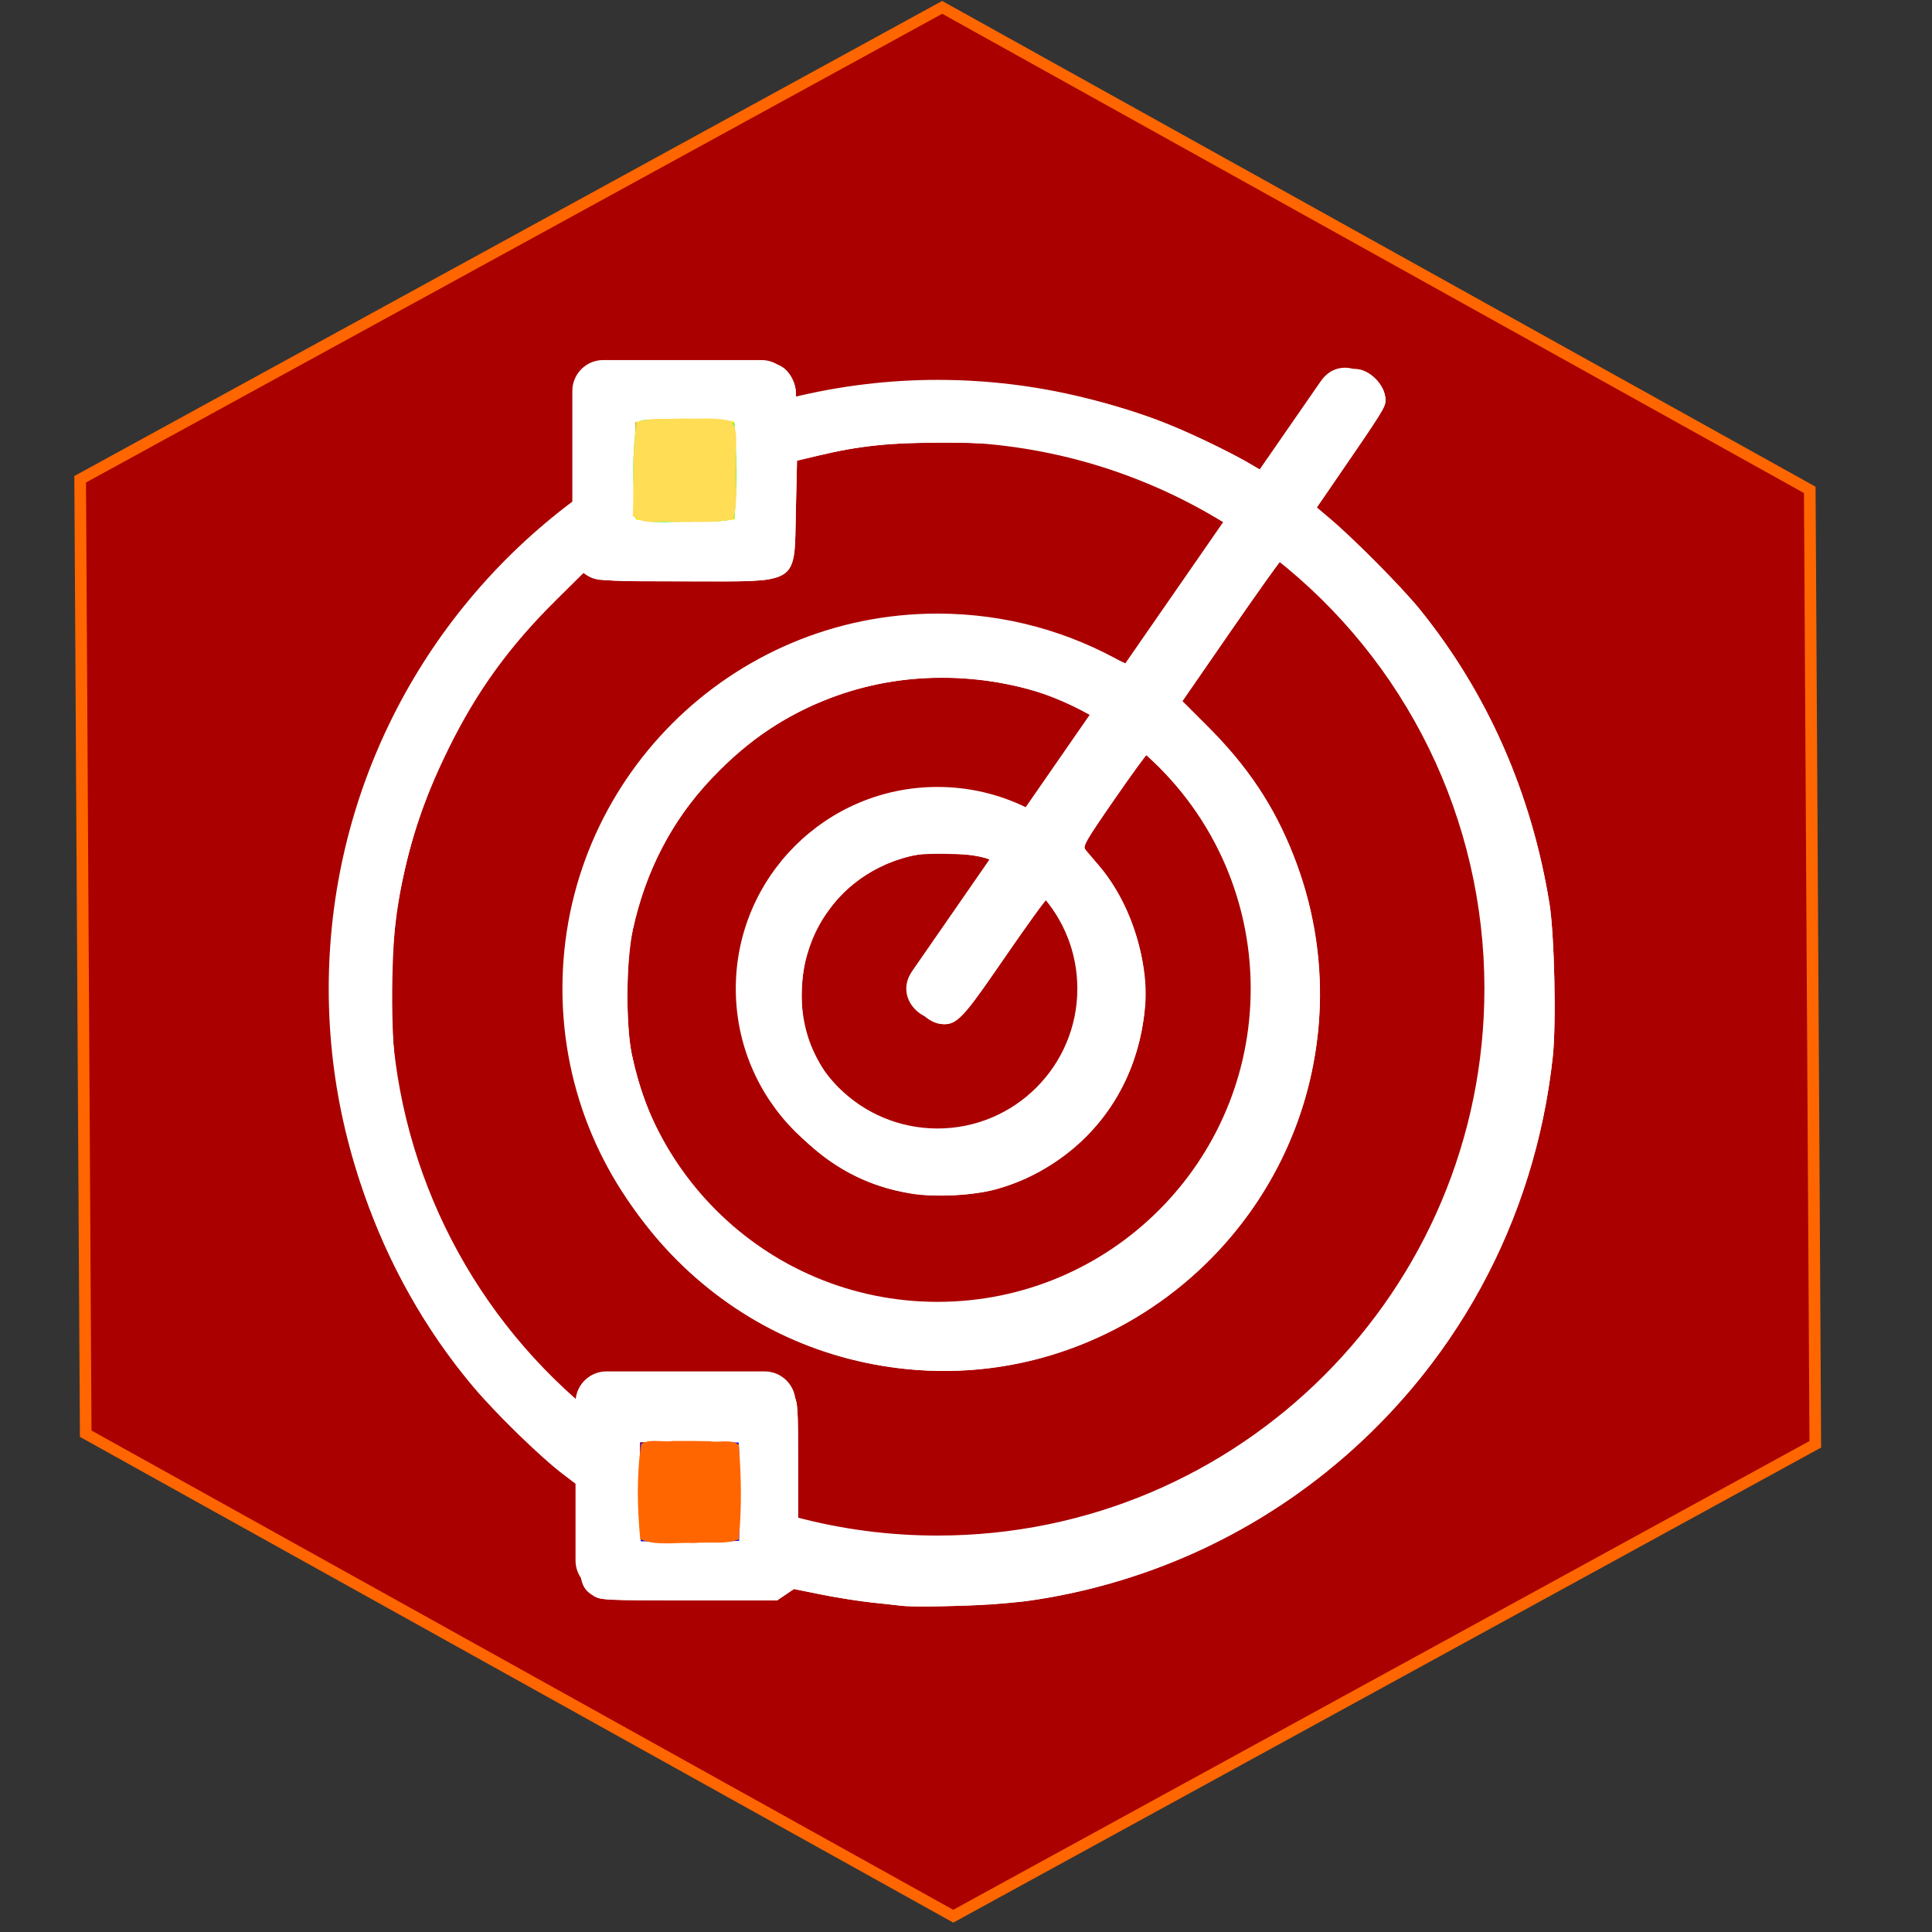 <?xml version="1.0" encoding="UTF-8" standalone="no"?>
<!-- Created with Inkscape (http://www.inkscape.org/) -->

<svg
   width="245"
   height="245"
   viewBox="0 0 64.823 64.823"
   version="1.1"
   id="svg5"
   inkscape:version="1.2.2 (b0a8486541, 2022-12-01)"
   sodipodi:docname="icon.svg"
   xmlns:inkscape="http://www.inkscape.org/namespaces/inkscape"
   xmlns:sodipodi="http://sodipodi.sourceforge.net/DTD/sodipodi-0.dtd"
   xmlns="http://www.w3.org/2000/svg"
   xmlns:svg="http://www.w3.org/2000/svg">
  <rect x="0" y="0" width="64.823" height="64.823" fill="#333333" stroke="none"/>
  <sodipodi:namedview
     id="namedview7"
     pagecolor="#ffffff"
     bordercolor="#000000"
     borderopacity="0.25"
     inkscape:showpageshadow="2"
     inkscape:pageopacity="0.0"
     inkscape:pagecheckerboard="false"
     inkscape:deskcolor="#d1d1d1"
     inkscape:document-units="mm"
     showgrid="false"
     inkscape:zoom="2.0938382"
     inkscape:cx="18.148489"
     inkscape:cy="162.38122"
     inkscape:window-width="1920"
     inkscape:window-height="1029"
     inkscape:window-x="0"
     inkscape:window-y="27"
     inkscape:window-maximized="1"
     inkscape:current-layer="layer1" />
  <defs
     id="defs2">
    <style
       type="text/css"
       id="style9">
   <![CDATA[
    .fil0 {fill:black;fill-rule:nonzero}
   ]]>
  </style>
  </defs>
  <g
     inkscape:label="Layer 1"
     inkscape:groupmode="layer"
     id="layer1"
     transform="translate(-11.672,-8.886)">
    <path
       sodipodi:type="star"
       style="fill:#aa0000;stroke-width:1.246;stroke:#ff6600;stroke-opacity:1;stroke-dasharray:none;stroke-dashoffset:0"
       id="path233"
       inkscape:flatsided="true"
       sodipodi:sides="6"
       sodipodi:cx="45.901051"
       sodipodi:cy="75.589584"
       sodipodi:r1="107.02852"
       sodipodi:r2="93.114815"
       sodipodi:arg1="0.69791125"
       sodipodi:arg2="1.22151"
       inkscape:rounded="0"
       inkscape:randomized="0"
       d="M 127.905,144.368 27.339,180.996 -54.665,112.218 -36.103,6.811 64.463,-29.817 146.467,38.962 Z"
       inkscape:transform-center-x="4.2152349"
       inkscape:transform-center-y="-0.45598077"
       transform="matrix(0.308,-0.05,0.056,0.295,25.1,21.152)" />
    <g
       id="Layer_x0020_1"
       transform="matrix(0.05,0,0,0.05,20.561,20.77)"
       style="fill:#ffffff">
      <path
         class="fil0"
         d="m 208.428,754.11 c -104.35,-77.31 -165.62,-198.42 -165.62,-328.36 0,-128.87 60.46,-249.46 163.47,-326.81 v -74.25 c 0,-11.47 9.3,-20.76 20.76,-20.76 h 106.13 c 11.46,0 20.76,9.29 20.76,20.76 v 4.34 c 31.74,-7.78 64.73,-11.8 97.4,-11.8 79.03,0 152.82,22.45 215.34,61.31 l 41.86,-60.43 c 15.45,-22.37 49.51,1.14 34.06,23.52 l -41.92,60.51 c 100.44,77.47 159.18,196.39 159.18,323.61 0,225.62 -182.9,408.52 -408.52,408.52 -33.52,0 -66.98,-4.08 -99.49,-12.24 -3.79,4.99 -9.78,8.2 -16.53,8.2 h -106.12 c -11.47,0 -20.76,-9.29 -20.76,-20.76 z m 4.85,-607.76 c -82.07,70 -128.95,171.43 -128.95,279.4 0,105.7 45.1,205.43 124.22,275.31 1.15,-10.39 9.95,-18.47 20.64,-18.47 h 106.12 c 11.47,0 20.76,9.29 20.76,20.76 v 76.95 c 31.08,8.31 63.1,12.45 95.26,12.45 202.69,0 367,-164.31 367,-367 0,-113.54 -52.09,-219.77 -141.34,-289.43 l -65.81,95.02 c 58.22,47.93 91.84,118.83 91.84,194.41 0,139 -112.69,251.69 -251.69,251.69 -139,0 -251.69,-112.69 -251.69,-251.69 0,-138.99 112.69,-251.68 251.69,-251.68 45.84,0 88.82,12.26 125.84,33.67 l 65.82,-95.02 c -55.78,-34.22 -121.42,-53.97 -191.66,-53.97 -33.07,0 -65.52,4.25 -97.4,13 v 59.06 c 0,11.47 -9.3,20.76 -20.76,20.76 h -106.13 c -5.28,0 -10.09,-1.97 -13.76,-5.22 z m 99.12,-100.9 h -64.6 v 64.6 h 64.6 z m 2.15,678.66 h -64.6 v 64.6 h 64.6 z m 153.81,-286.6 c -15.45,22.37 -49.51,-1.14 -34.06,-23.51 l 52.15,-75.29 c -10.85,-4.38 -22.7,-6.79 -35.12,-6.79 -51.83,0 -93.84,42.01 -93.84,93.83 0,51.83 42.01,93.84 93.84,93.84 51.83,0 93.84,-42.01 93.84,-93.84 0,-24.46 -9.37,-46.75 -24.71,-63.45 z m 42.14,-133.53 42.93,-61.96 c -30.23,-16.84 -65.04,-26.43 -102.1,-26.43 -116.07,0 -210.17,94.09 -210.17,210.16 0,116.07 94.1,210.17 210.17,210.17 116.07,0 210.17,-94.1 210.17,-210.17 0,-61.91 -27,-120.08 -74.07,-160.14 l -42.92,61.97 c 27.01,25.7 42.18,60.85 42.18,98.17 0,74.76 -60.61,135.37 -135.36,135.37 -74.75,0 -135.36,-60.61 -135.36,-135.37 0,-74.75 60.61,-135.36 135.36,-135.36 21.22,0 41.3,4.89 59.17,13.59 z"
         id="path13"
         style="fill:#ffffff" />
    </g>
    <path
       style="fill:#ffffff;stroke-width:0.076"
       d="m 41.939,62.764 c -0.146,-0.017 -0.606,-0.067 -1.023,-0.111 -0.417,-0.044 -1.173,-0.164 -1.68,-0.267 l -0.922,-0.188 -0.283,0.192 -0.283,0.192 h -2.956 c -2.831,0 -2.966,-0.006 -3.203,-0.153 -0.443,-0.274 -0.491,-0.487 -0.491,-2.172 V 58.752 l -0.547,-0.416 c -0.792,-0.603 -2.33,-2.113 -3.077,-3.02 -3.182,-3.866 -4.837,-8.672 -4.689,-13.619 0.094,-3.157 0.735,-5.728 2.133,-8.566 0.683,-1.385 1.448,-2.597 2.37,-3.75 0.704,-0.881 2.266,-2.452 3.089,-3.106 l 0.606,-0.482 0.038,-2.117 0.038,-2.117 0.283,-0.259 0.283,-0.259 3.014,3.26e-4 c 2.89,3.25e-4 3.025,0.007 3.265,0.153 0.266,0.162 0.469,0.542 0.469,0.876 0,0.18 0.022,0.196 0.208,0.155 4.031,-0.891 7.809,-0.673 11.693,0.674 0.854,0.296 2.685,1.15 3.406,1.588 0.243,0.148 0.462,0.268 0.486,0.268 0.024,0 0.546,-0.72 1.158,-1.6 1.139,-1.637 1.378,-1.886 1.81,-1.886 0.488,0 1.023,0.542 1.023,1.039 3.25e-4,0.245 -0.048,0.321 -1.779,2.835 l -0.529,0.768 0.453,0.386 c 0.857,0.731 2.401,2.288 2.989,3.015 2.288,2.831 3.764,6.174 4.367,9.889 0.167,1.028 0.233,4.022 0.113,5.134 -0.941,8.74 -7.194,15.867 -15.711,17.908 -1.41,0.338 -2.707,0.495 -4.343,0.526 -0.834,0.016 -1.636,0.014 -1.781,-0.003 z m 4.359,-2.219 c 3.032,-0.521 5.718,-1.663 8.149,-3.465 0.929,-0.689 2.881,-2.609 3.539,-3.482 2.092,-2.776 3.295,-5.703 3.753,-9.135 0.136,-1.02 0.113,-3.698 -0.04,-4.723 -0.612,-4.083 -2.307,-7.556 -5.087,-10.427 -0.698,-0.721 -1.793,-1.682 -1.91,-1.677 -0.036,0.002 -0.807,1.077 -1.713,2.389 l -1.648,2.387 0.819,0.813 c 1.346,1.337 2.23,2.656 2.898,4.327 2.678,6.694 -0.806,14.277 -7.649,16.645 -5.382,1.863 -11.367,-0.157 -14.578,-4.918 -2.529,-3.751 -2.856,-8.519 -0.864,-12.587 1.729,-3.531 4.956,-6.02 8.911,-6.872 0.68,-0.147 1.028,-0.172 2.388,-0.175 1.359,-0.003 1.715,0.022 2.43,0.167 1.12,0.227 2.09,0.554 3.131,1.054 0.474,0.228 0.871,0.404 0.883,0.391 0.012,-0.013 0.764,-1.095 1.671,-2.405 l 1.649,-2.382 -0.166,-0.134 c -0.262,-0.212 -1.869,-1.01 -2.704,-1.343 -1.319,-0.525 -2.954,-0.947 -4.507,-1.162 -0.42,-0.058 -1.415,-0.099 -2.388,-0.098 -1.76,0.002 -2.761,0.108 -4.164,0.442 l -0.688,0.164 -0.038,1.679 c -0.057,2.523 0.177,2.373 -3.677,2.371 -2.604,-0.002 -2.828,-0.012 -3.126,-0.147 l -0.321,-0.146 -0.933,0.925 c -1.597,1.583 -2.654,3.047 -3.623,5.018 -1.29,2.623 -1.889,5.222 -1.889,8.187 0,2.159 0.264,3.847 0.907,5.799 0.724,2.198 1.699,4.013 3.116,5.802 0.497,0.627 2.099,2.309 2.199,2.309 0.032,0 0.12,-0.127 0.196,-0.283 0.076,-0.156 0.255,-0.36 0.396,-0.455 0.256,-0.171 0.273,-0.172 3.129,-0.172 3.179,0 3.268,0.012 3.547,0.469 0.144,0.236 0.153,0.378 0.153,2.348 l 3.26e-4,2.097 0.679,0.159 c 0.622,0.146 1.714,0.328 2.467,0.41 0.167,0.018 1.088,0.023 2.047,0.011 1.337,-0.017 1.956,-0.059 2.653,-0.178 z m -9.817,-1.603 v -1.668 h -1.668 -1.668 v 1.668 1.668 h 1.668 1.668 z m 8.948,-6.283 c 3.428,-0.69 6.272,-3 7.662,-6.226 0.576,-1.337 0.834,-2.643 0.833,-4.22 -0.002,-2.632 -0.847,-4.905 -2.587,-6.96 -0.448,-0.529 -1.052,-1.099 -1.164,-1.099 -0.044,0 -2.096,2.949 -2.15,3.089 -0.02,0.052 0.156,0.302 0.39,0.556 1.121,1.211 1.83,3.269 1.679,4.876 -0.195,2.068 -1.126,3.78 -2.7,4.967 -1.133,0.854 -2.279,1.273 -3.687,1.347 -2.067,0.11 -3.84,-0.589 -5.258,-2.072 -0.812,-0.85 -1.251,-1.593 -1.625,-2.756 -0.269,-0.835 -0.343,-2.223 -0.168,-3.149 0.768,-4.055 4.979,-6.524 8.837,-5.182 0.36,0.125 0.704,0.235 0.763,0.243 0.106,0.014 0.323,-0.275 1.623,-2.162 l 0.663,-0.963 -0.308,-0.157 c -2.556,-1.304 -5.756,-1.528 -8.416,-0.59 -1.54,0.543 -2.79,1.334 -3.986,2.522 -1.563,1.553 -2.476,3.247 -2.96,5.496 -0.197,0.916 -0.196,3.101 0.002,4.056 0.308,1.486 0.979,3.024 1.838,4.217 0.502,0.698 1.746,1.93 2.452,2.43 1.378,0.976 3.072,1.632 4.852,1.88 0.738,0.103 2.578,0.026 3.414,-0.142 z m -0.881,-5.821 c 0.802,-0.2 1.465,-0.594 2.132,-1.267 0.696,-0.703 1.028,-1.271 1.25,-2.139 0.247,-0.964 0.185,-2.004 -0.174,-2.932 -0.176,-0.455 -0.795,-1.435 -0.927,-1.469 -0.042,-0.011 -0.686,0.87 -1.432,1.956 -1.38,2.009 -1.608,2.262 -2.04,2.262 -0.67,9.77e-4 -1.247,-0.823 -0.961,-1.372 0.052,-0.1 0.691,-1.047 1.421,-2.104 1.02,-1.479 1.302,-1.938 1.222,-1.988 -0.225,-0.14 -1.151,-0.297 -1.752,-0.297 -1.453,0 -2.883,0.703 -3.734,1.835 -0.448,0.596 -0.586,0.868 -0.802,1.577 -0.203,0.667 -0.239,1.765 -0.08,2.425 0.189,0.785 0.679,1.657 1.259,2.242 1.244,1.253 2.88,1.703 4.619,1.27 z M 36.329,24.678 v -1.668 h -1.668 -1.668 v 1.668 1.668 h 1.668 1.668 z"
       id="path943" />
    <path
       style="fill:#ffffff;stroke-width:0.076"
       d="M 41.939,62.764 C 41.793,62.747 41.333,62.697 40.916,62.653 40.499,62.609 39.741,62.49 39.232,62.388 l -0.926,-0.185 -0.279,0.189 -0.279,0.189 h -2.956 c -2.831,0 -2.966,-0.006 -3.203,-0.153 -0.443,-0.274 -0.491,-0.487 -0.491,-2.172 V 58.752 L 30.553,58.336 C 29.791,57.755 28.316,56.32 27.554,55.418 24.346,51.618 22.609,46.58 22.785,41.583 c 0.158,-4.503 1.698,-8.683 4.497,-12.205 0.656,-0.825 2.315,-2.489 3.097,-3.106 l 0.606,-0.478 0.038,-2.118 0.038,-2.118 0.283,-0.259 0.283,-0.259 3.014,3.26e-4 c 2.89,3.25e-4 3.025,0.007 3.265,0.153 0.263,0.16 0.469,0.542 0.469,0.867 0,0.225 8e-6,0.225 0.621,0.081 3.717,-0.861 8.228,-0.489 11.885,0.982 0.884,0.355 2.16,0.978 2.817,1.374 0.235,0.141 0.446,0.257 0.468,0.257 0.023,0 0.542,-0.719 1.154,-1.598 1.14,-1.638 1.382,-1.889 1.817,-1.889 0.488,0 1.023,0.542 1.023,1.038 3.25e-4,0.241 -0.076,0.362 -1.867,2.972 l -0.438,0.638 0.413,0.346 c 0.794,0.664 2.441,2.327 3.05,3.079 2.262,2.795 3.74,6.15 4.342,9.859 0.167,1.028 0.233,4.022 0.113,5.134 -0.597,5.542 -3.302,10.495 -7.622,13.953 -2.867,2.295 -6.203,3.745 -9.893,4.299 -0.977,0.147 -3.661,0.258 -4.321,0.179 z m 4.359,-2.22 c 3.782,-0.645 7.06,-2.281 9.783,-4.881 3.088,-2.949 5.003,-6.678 5.616,-10.934 0.16,-1.11 0.179,-3.677 0.036,-4.738 -0.347,-2.567 -1.156,-4.96 -2.393,-7.079 -1.02,-1.748 -2.477,-3.5 -3.95,-4.75 -0.636,-0.54 -0.652,-0.548 -0.788,-0.407 -0.076,0.08 -0.84,1.16 -1.698,2.4 l -1.559,2.256 0.887,0.893 c 1.328,1.336 2.195,2.64 2.831,4.262 1.818,4.634 0.815,9.801 -2.597,13.375 -2.646,2.772 -6.302,4.194 -10.046,3.908 C 39.334,54.613 36.575,53.348 34.398,51.171 29.6,46.374 29.415,38.748 33.974,33.737 c 1.804,-1.983 4.183,-3.336 6.866,-3.904 0.977,-0.207 2.913,-0.284 3.953,-0.156 1.482,0.181 2.919,0.619 4.299,1.309 0.327,0.164 0.604,0.287 0.615,0.274 0.011,-0.013 0.761,-1.091 1.666,-2.396 1.305,-1.881 1.628,-2.394 1.56,-2.477 -0.143,-0.173 -2.331,-1.232 -3.21,-1.554 -1.03,-0.378 -2.621,-0.778 -3.804,-0.956 -0.673,-0.102 -1.354,-0.137 -2.615,-0.137 -1.802,0 -2.787,0.103 -4.202,0.44 l -0.688,0.164 -0.038,1.679 c -0.057,2.523 0.177,2.373 -3.677,2.371 -2.599,-0.002 -2.828,-0.012 -3.124,-0.147 l -0.319,-0.145 -0.896,0.886 c -1.579,1.561 -2.675,3.068 -3.619,4.979 -0.89,1.802 -1.358,3.231 -1.723,5.269 -0.231,1.287 -0.251,4.497 -0.036,5.799 0.325,1.975 0.843,3.598 1.716,5.382 0.952,1.945 2.288,3.787 3.789,5.225 l 0.548,0.525 0.166,-0.295 c 0.091,-0.162 0.281,-0.373 0.422,-0.468 0.256,-0.172 0.265,-0.173 3.128,-0.173 3.179,0 3.268,0.012 3.547,0.469 0.144,0.236 0.153,0.378 0.153,2.348 l 3.26e-4,2.097 0.679,0.159 c 0.621,0.146 1.705,0.326 2.467,0.41 0.167,0.018 1.088,0.023 2.047,0.01 1.324,-0.018 1.963,-0.061 2.653,-0.179 z m -9.817,-1.602 v -1.668 h -1.668 -1.668 v 1.668 1.668 h 1.668 1.668 z m 8.924,-6.288 c 4.183,-0.853 7.383,-4.013 8.33,-8.229 0.191,-0.849 0.229,-2.965 0.071,-3.917 -0.36,-2.165 -1.372,-4.149 -2.923,-5.73 -0.337,-0.344 -0.643,-0.625 -0.68,-0.625 -0.036,0 -0.55,0.701 -1.141,1.558 -0.961,1.393 -1.063,1.572 -0.967,1.687 0.059,0.071 0.254,0.299 0.433,0.508 1.134,1.319 1.738,3.317 1.528,5.054 -0.343,2.829 -2.242,5.056 -4.971,5.833 -0.697,0.198 -2.051,0.27 -2.806,0.148 -1.489,-0.24 -2.775,-0.92 -3.831,-2.024 -0.815,-0.852 -1.335,-1.747 -1.67,-2.873 -0.203,-0.681 -0.276,-2.097 -0.149,-2.883 0.666,-4.126 4.938,-6.696 8.862,-5.331 0.36,0.125 0.702,0.235 0.759,0.243 0.099,0.014 0.368,-0.347 1.706,-2.281 l 0.591,-0.855 -0.632,-0.291 c -4.293,-1.979 -9.231,-1.037 -12.386,2.363 -1.313,1.415 -2.208,3.144 -2.62,5.062 -0.228,1.064 -0.25,3.187 -0.042,4.166 0.468,2.208 1.37,3.89 2.931,5.469 1.208,1.221 2.3,1.931 3.867,2.512 0.777,0.288 1.568,0.482 2.396,0.586 0.816,0.103 2.471,0.03 3.344,-0.148 z m -0.85,-5.818 c 1.605,-0.396 3.065,-1.918 3.412,-3.558 0.293,-1.385 -0.083,-3.007 -0.938,-4.037 l -0.213,-0.257 -0.456,0.636 c -0.251,0.35 -0.876,1.245 -1.389,1.99 -0.95,1.377 -1.208,1.639 -1.616,1.64 -0.608,8.14e-4 -1.153,-0.667 -1.01,-1.237 0.024,-0.097 0.631,-1.027 1.349,-2.066 0.717,-1.039 1.307,-1.956 1.31,-2.036 0.009,-0.24 -0.537,-0.366 -1.625,-0.376 -0.784,-0.007 -1.039,0.021 -1.478,0.16 -3.813,1.208 -4.538,6.278 -1.216,8.5 1.139,0.762 2.481,0.984 3.869,0.642 z M 36.329,24.678 v -1.668 h -1.668 -1.668 v 1.668 1.668 h 1.668 1.668 z"
       id="path945" />
    <path
       style="fill:#ffff00;stroke-width:0.076"
       d="m 33.005,23.037 c -0.017,1.091 -0.048,2.215 0.016,3.298 1.091,0.017 2.215,0.048 3.298,-0.016 0.017,-1.091 0.048,-2.215 -0.016,-3.298 -1.09,-0.017 -2.216,-0.048 -3.298,0.016 z"
       id="path1095" />
    <path
       style="fill:#0000ff;stroke-width:0.076"
       d="m 33.157,57.302 c -0.017,1.091 -0.048,2.215 0.016,3.298 1.091,0.017 2.215,0.048 3.298,-0.016 0.017,-1.091 0.048,-2.215 -0.016,-3.298 -1.09,-0.017 -2.216,-0.048 -3.298,0.016 z"
       id="path1097" />
    <path
       style="fill:#00ff00;stroke-width:0.076"
       d="m 34.111,22.968 c -0.344,0.054 -0.781,-0.087 -1.078,0.101 -0.159,1.054 -0.13,2.138 -0.032,3.2 0.541,0.226 1.212,0.094 1.807,0.124 0.491,-0.05 1.044,0.056 1.5,-0.119 0.105,-1.048 0.082,-2.123 0.003,-3.175 -0.246,-0.206 -0.666,-0.063 -0.973,-0.122 -0.409,-0.009 -0.819,-0.011 -1.228,-0.009 z"
       id="path1168" />
    <path
       style="fill:#ff6600;stroke-width:0.076"
       d="m 34.263,57.233 c -0.344,0.054 -0.781,-0.087 -1.078,0.101 -0.159,1.054 -0.13,2.138 -0.032,3.2 0.541,0.226 1.212,0.094 1.807,0.124 0.491,-0.05 1.044,0.056 1.5,-0.119 0.105,-1.048 0.082,-2.123 0.003,-3.175 -0.246,-0.206 -0.666,-0.063 -0.973,-0.122 -0.409,-0.009 -0.819,-0.011 -1.228,-0.009 z"
       id="path1239" />
    <path
       style="fill:#ffdd55;stroke-width:0.076"
       d="m 34.596,22.927 c -0.514,0.037 -1.068,-0.045 -1.559,0.119 -0.177,1.027 -0.081,2.102 -0.135,3.147 0.378,0.336 0.978,0.149 1.45,0.211 0.638,-0.023 1.298,0.04 1.923,-0.093 0.167,-0.59 0.062,-1.255 0.099,-1.871 -0.056,-0.459 0.102,-1.003 -0.139,-1.417 -0.52,-0.146 -1.101,-0.072 -1.638,-0.097 z"
       id="path1379" />
  </g>
</svg>
